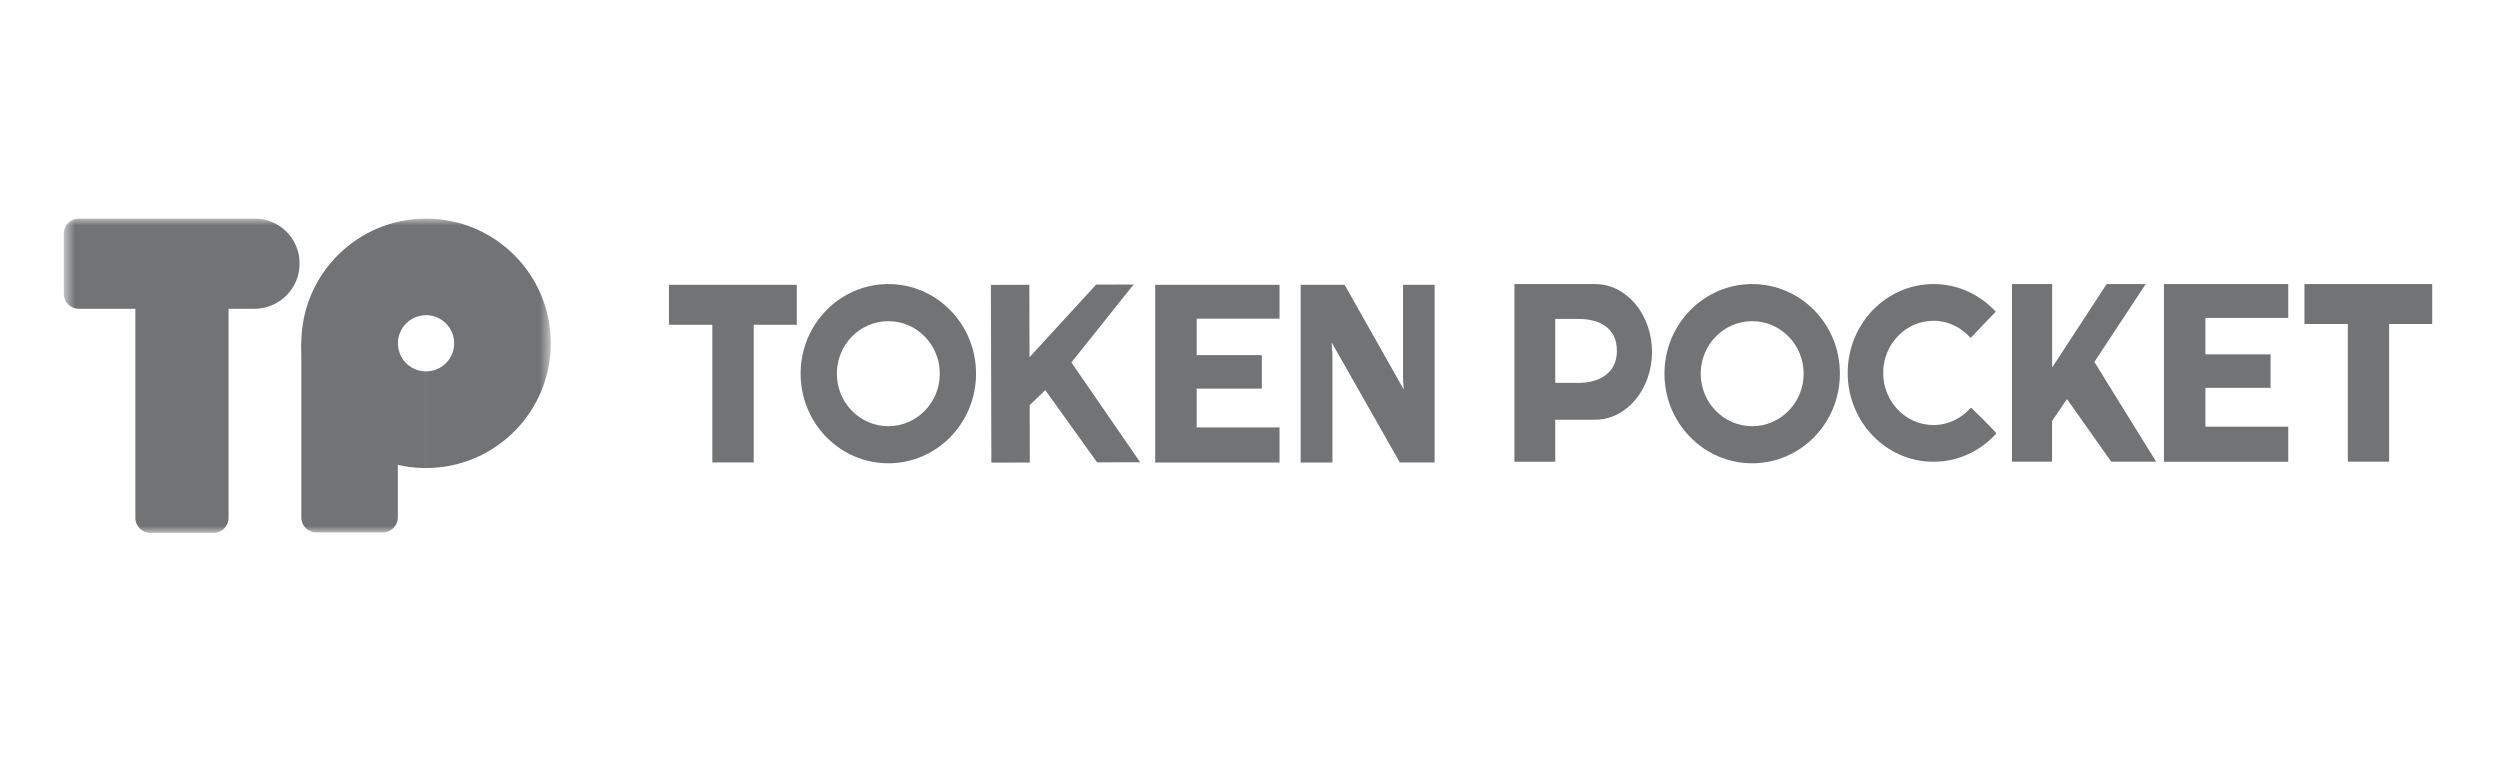 <svg width="183" height="56" viewBox="0 0 183 56" fill="none" xmlns="http://www.w3.org/2000/svg">
<path d="M146.087 22.812C146.073 22.798 146.052 22.777 146.038 22.763C144.896 21.545 143.302 20.793 141.533 20.793C138.065 20.793 135.251 23.703 135.251 27.297C135.251 30.89 138.065 33.801 141.533 33.801C143.343 33.801 144.98 33.007 146.129 31.733C146.129 31.733 146.143 31.726 146.136 31.726C145.823 31.322 144.304 29.86 144.304 29.86H144.249C143.573 30.626 142.612 31.113 141.533 31.113C139.499 31.113 137.849 29.407 137.849 27.297C137.849 25.194 139.499 23.481 141.533 23.481C142.612 23.481 143.58 23.975 144.249 24.741" fill="#717374"/>
<path d="M128.259 20.793C124.714 20.793 121.838 23.731 121.838 27.353C121.838 30.974 124.714 33.913 128.259 33.913C131.804 33.913 134.68 30.974 134.68 27.353C134.687 23.724 131.811 20.793 128.259 20.793ZM128.259 31.197C126.177 31.197 124.492 29.477 124.492 27.353C124.492 25.229 126.177 23.509 128.259 23.509C130.341 23.509 132.027 25.229 132.027 27.353C132.027 29.477 130.341 31.197 128.259 31.197Z" fill="#717374"/>
<path d="M178.038 20.793V23.717H174.884V33.794H171.861V23.717H168.686V20.793H178.038Z" fill="#717374"/>
<path d="M150.217 20.793V26.9L154.207 20.793H157.062L153.309 26.496L157.828 33.794H154.541L151.303 29.212L150.21 30.814V33.794H147.278V20.793H150.217Z" fill="#717374"/>
<path d="M167.501 23.272H161.436V25.939H166.206V28.39H161.436V31.232H167.501V33.801H158.399V20.793H167.501V23.272Z" fill="#717374"/>
<path d="M116.762 20.793H113.843H110.856V33.446V33.801H113.843V33.446V30.723H116.762C119.06 30.723 120.926 28.502 120.926 25.758C120.926 23.014 119.06 20.793 116.762 20.793ZM115.557 28.028H113.843V23.348H115.557C116.908 23.348 118.356 23.871 118.356 25.688C118.356 27.415 116.915 28.028 115.557 28.028Z" fill="#717374"/>
<path d="M65.026 20.793C61.481 20.793 58.605 23.731 58.605 27.353C58.605 30.974 61.481 33.913 65.026 33.913C68.571 33.913 71.447 30.974 71.447 27.353C71.447 23.724 68.571 20.793 65.026 20.793ZM65.026 31.197C62.944 31.197 61.258 29.477 61.258 27.353C61.258 25.229 62.944 23.509 65.026 23.509C67.108 23.509 68.793 25.229 68.793 27.353C68.793 29.477 67.108 31.197 65.026 31.197Z" fill="#717374"/>
<path d="M58.326 20.848V23.773H55.172V33.85H52.142V23.773H48.967V20.848H58.326Z" fill="#717374"/>
<path d="M93.662 23.327H87.596V25.995H92.367V28.446H87.596V31.287H93.662V33.857H84.56V20.848H93.662V23.327Z" fill="#717374"/>
<path d="M105.013 20.848V33.85H102.464L97.478 25.068C97.485 25.291 97.492 25.438 97.499 25.507C97.527 25.73 97.534 25.918 97.534 26.071V33.857H95.208V20.848H98.425L102.757 28.515C102.722 28.132 102.701 27.847 102.701 27.652V20.848H105.013Z" fill="#717374"/>
<path d="M75.347 20.848L75.361 26.148L80.235 20.834L82.979 20.827L78.425 26.531L83.46 33.836L80.305 33.843L76.516 28.557L75.374 29.657L75.381 33.857L72.568 33.864L72.533 20.855L75.347 20.848Z" fill="#717374"/>
<mask id="mask0_8117_126996" style="mask-type:luminance" maskUnits="userSpaceOnUse" x="4" y="16" width="37" height="24">
<path d="M40.323 16H4.671V39.003H40.323V16Z" fill="white"/>
</mask>
<g mask="url(#mask0_8117_126996)">
<path d="M29.122 25.13H22.058V37.881C22.058 38.484 22.545 38.971 23.147 38.971H28.033C28.635 38.971 29.122 38.484 29.122 37.881V25.13Z" fill="#717374"/>
<path d="M18.647 16H18.41H5.761C5.158 16 4.671 16.487 4.671 17.09V21.514C4.671 22.116 5.158 22.603 5.761 22.603H8.729H9.909V23.911V37.913C9.909 38.516 10.396 39.003 10.999 39.003H15.64C16.243 39.003 16.73 38.516 16.73 37.913V23.911V23.789V22.603H17.91H18.39H18.628C20.448 22.603 21.929 21.122 21.929 19.302C21.949 17.481 20.468 16 18.647 16Z" fill="#717374"/>
<path d="M29.128 25.13V34.028C29.372 34.086 29.622 34.131 29.879 34.17C30.238 34.221 30.61 34.253 30.981 34.259C31.001 34.259 31.02 34.259 31.045 34.259V27.181C29.975 27.111 29.128 26.22 29.128 25.13Z" fill="#717374"/>
<path d="M31.187 16C26.148 16 22.058 20.09 22.058 25.129C22.058 29.463 25.078 33.092 29.129 34.028V25.129C29.129 23.995 30.052 23.071 31.187 23.071C32.322 23.071 33.245 23.995 33.245 25.129C33.245 26.084 32.598 26.886 31.713 27.117C31.546 27.162 31.367 27.187 31.187 27.187V34.258C31.367 34.258 31.54 34.252 31.713 34.246C36.508 33.97 40.317 29.995 40.317 25.129C40.323 20.09 36.233 16 31.187 16Z" fill="#717374"/>
<path d="M31.187 34.259V27.188C31.136 27.188 31.091 27.188 31.04 27.181V34.259C31.091 34.259 31.142 34.259 31.187 34.259Z" fill="#717374"/>
</g>
</svg>
